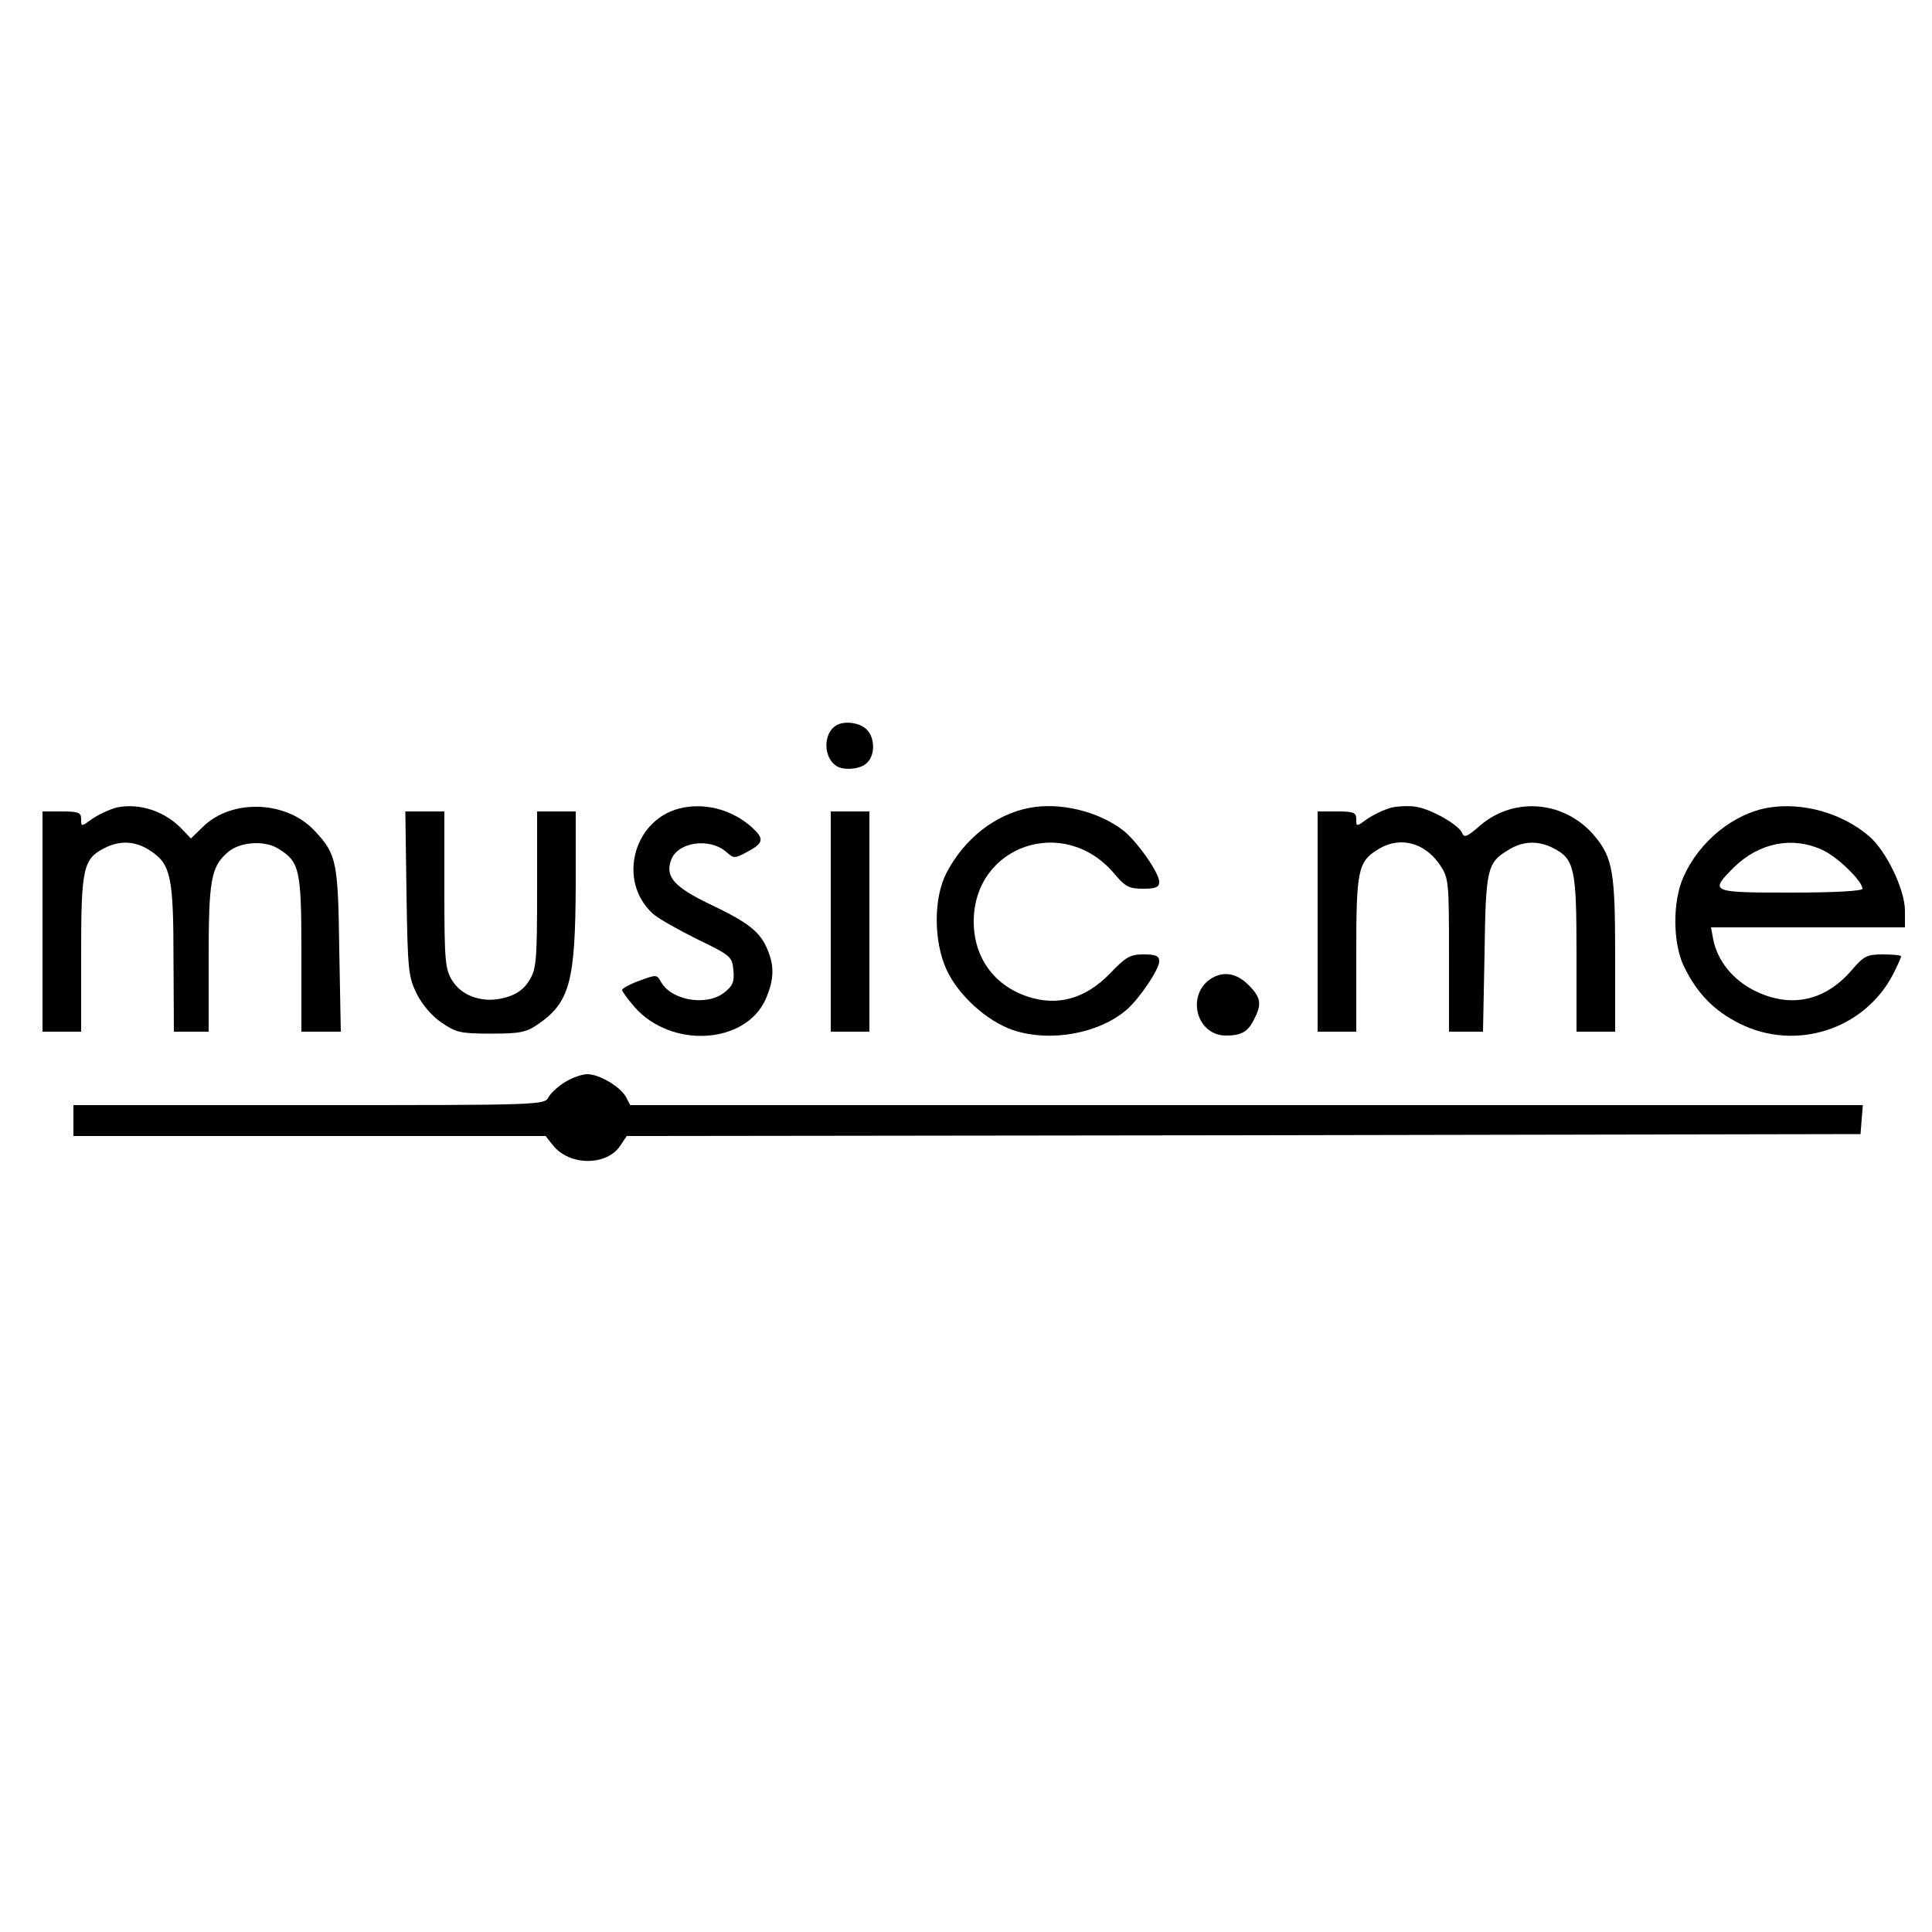 <?xml version="1.0" standalone="no"?>
<!DOCTYPE svg PUBLIC "-//W3C//DTD SVG 20010904//EN"
 "http://www.w3.org/TR/2001/REC-SVG-20010904/DTD/svg10.dtd">
<svg version="1.0" xmlns="http://www.w3.org/2000/svg"
 width="500pt" height="500pt" viewBox="0 0 500 500"
 preserveAspectRatio="xMidYMid meet">

<g transform="translate(0,500) scale(0.1,-0.1)"
fill="#000000" stroke="none">
<path d="M2163 3122 c-33 -21 -32 -82 1 -104 19 -13 64 -9 80 8 22 21 20 67
-2 87 -19 18 -59 22 -79 9z"/>
<path d="M301 2910 c-18 -5 -46 -18 -62 -29 -29 -21 -29 -21 -29 -1 0 17 -6
20 -50 20 l-50 0 0 -285 0 -285 50 0 50 0 0 200 c0 222 5 247 60 275 41 21 82
19 121 -8 51 -34 58 -68 58 -279 l1 -188 45 0 45 0 0 190 c0 201 6 236 48 273
30 28 94 33 130 12 58 -35 62 -53 62 -274 l0 -201 51 0 51 0 -4 213 c-3 226
-7 246 -62 305 -72 80 -215 86 -290 13 l-32 -31 -19 20 c-45 50 -113 73 -174
60z"/>
<path d="M1769 2910 c-127 -23 -175 -188 -79 -275 12 -11 63 -40 113 -65 89
-43 92 -46 95 -81 3 -30 -2 -41 -24 -58 -46 -36 -138 -20 -164 29 -10 18 -12
18 -55 2 -25 -9 -45 -20 -45 -24 0 -4 15 -24 32 -44 95 -108 286 -97 339 19
22 50 24 86 5 130 -19 46 -50 70 -149 117 -91 44 -115 70 -101 112 15 49 101
62 145 22 18 -16 21 -16 54 2 41 22 43 33 13 61 -49 45 -116 65 -179 53z"/>
<path d="M2663 2909 c-88 -17 -168 -80 -214 -169 -33 -64 -33 -175 0 -248 30
-67 105 -135 173 -158 96 -32 222 -9 294 53 33 29 84 104 84 125 0 14 -8 18
-40 18 -35 0 -46 -6 -87 -49 -64 -66 -136 -86 -214 -60 -87 29 -139 102 -139
194 0 196 232 277 362 126 30 -36 40 -41 76 -41 34 0 42 4 42 18 0 23 -57 104
-92 132 -64 50 -165 75 -245 59z"/>
<path d="M3601 2910 c-18 -5 -46 -18 -62 -29 -29 -21 -29 -21 -29 -1 0 17 -6
20 -50 20 l-50 0 0 -285 0 -285 50 0 50 0 0 201 c0 220 4 240 60 273 55 32
118 15 157 -43 22 -33 23 -42 23 -232 l0 -199 44 0 44 0 4 203 c3 220 7 234
61 267 38 24 78 25 117 5 55 -28 60 -53 60 -275 l0 -200 50 0 50 0 0 196 c0
215 -6 253 -52 309 -76 92 -208 105 -297 29 -34 -30 -42 -33 -47 -20 -8 21
-80 62 -119 68 -16 3 -45 2 -64 -2z"/>
<path d="M4578 2910 c-91 -15 -180 -87 -221 -179 -29 -64 -28 -172 1 -232 34
-70 78 -115 144 -148 146 -73 324 -15 398 129 11 22 20 42 20 45 0 3 -21 5
-47 5 -42 0 -49 -4 -81 -41 -69 -80 -158 -99 -251 -53 -56 28 -96 77 -107 132
l-6 32 251 0 251 0 0 43 c0 55 -49 156 -93 193 -70 60 -171 88 -259 74z m137
-109 c39 -17 105 -81 105 -101 0 -6 -73 -10 -185 -10 -209 0 -212 1 -147 66
65 63 150 80 227 45z"/>
<path d="M1052 2688 c3 -198 5 -216 26 -259 14 -28 39 -58 64 -75 38 -26 49
-29 128 -29 75 0 91 3 122 24 83 57 97 111 98 364 l0 187 -50 0 -50 0 0 -202
c0 -184 -2 -206 -20 -235 -13 -22 -32 -36 -60 -44 -56 -17 -114 1 -140 44 -18
29 -20 51 -20 235 l0 202 -51 0 -50 0 3 -212z"/>
<path d="M2150 2615 l0 -285 50 0 50 0 0 285 0 285 -50 0 -50 0 0 -285z"/>
<path d="M3137 2469 c-68 -40 -43 -148 35 -149 40 0 57 9 73 41 21 40 19 57
-14 90 -30 30 -63 36 -94 18z"/>
<path d="M1463 2200 c-17 -10 -37 -28 -43 -39 -11 -21 -16 -21 -620 -21 l-610
0 0 -40 0 -40 611 0 611 0 19 -24 c43 -54 140 -54 175 0 l16 24 1597 2 1596 3
3 38 3 37 -1595 0 -1595 0 -11 21 c-15 27 -69 59 -100 59 -14 0 -39 -9 -57
-20z"/>
</g>
</svg>
